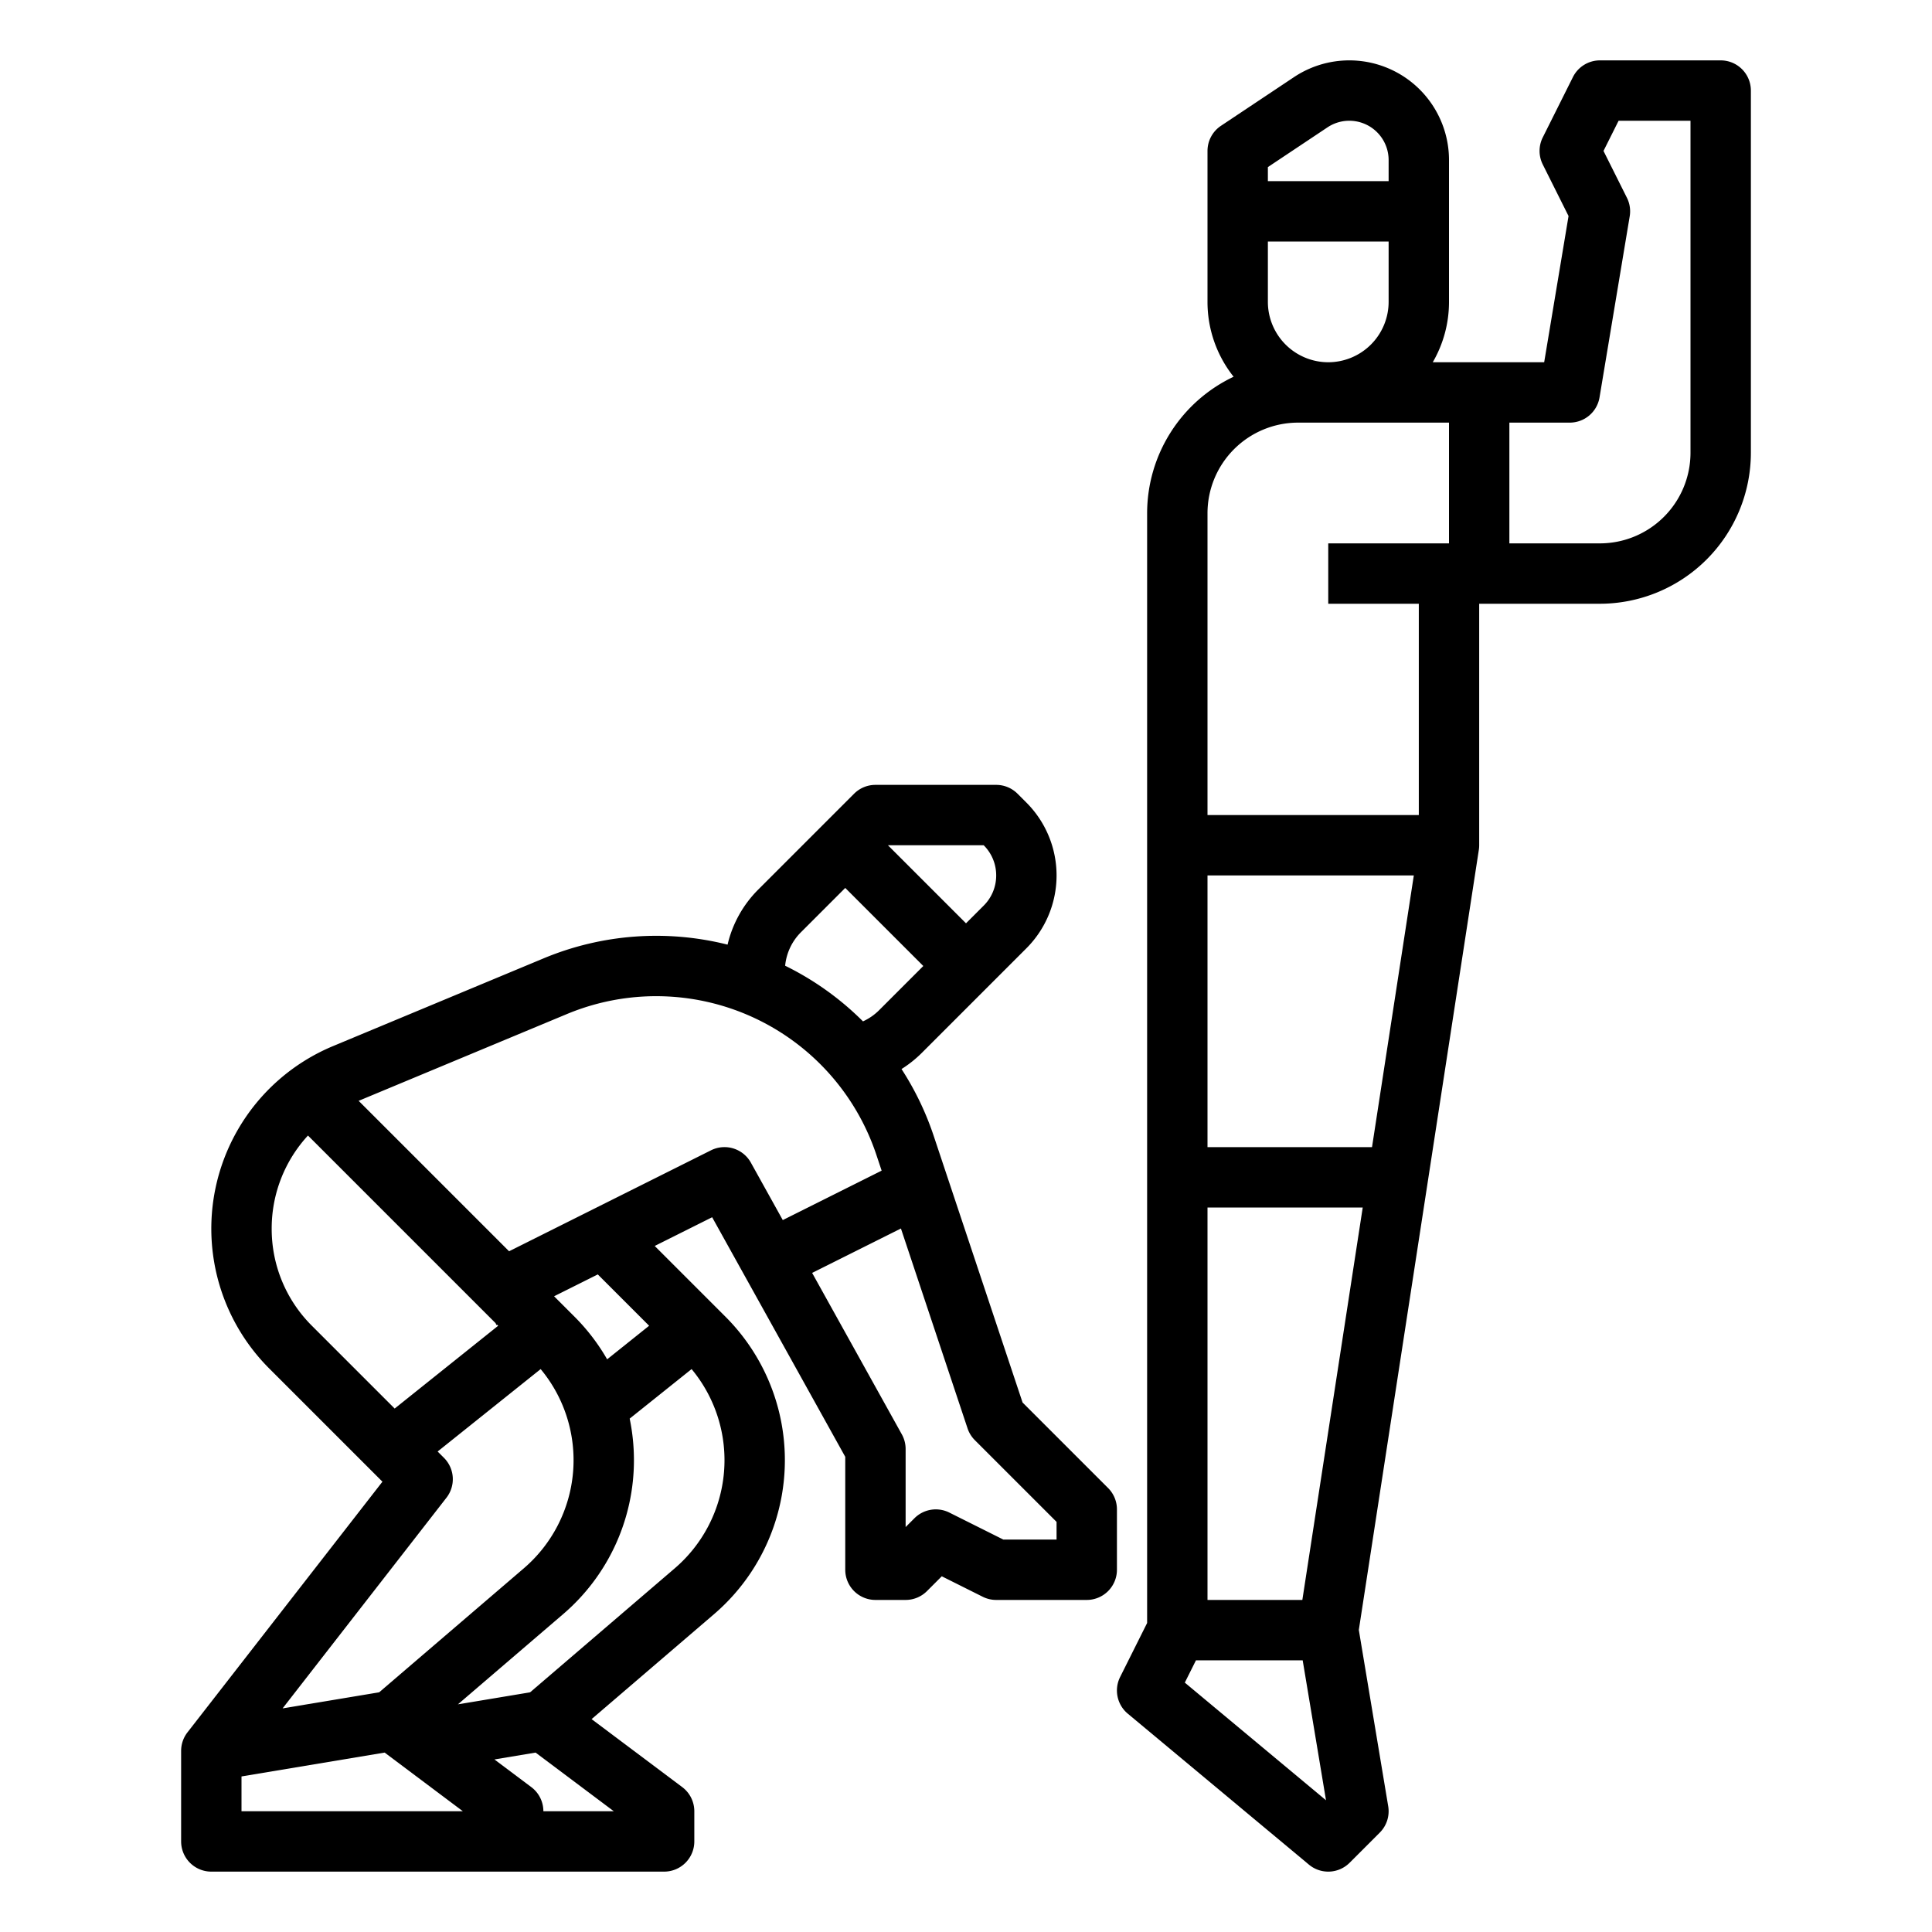 <?xml version="1.0"?>
<svg xmlns="http://www.w3.org/2000/svg" id="outline" viewBox="0 0 512 512" width="512" height="512"><path d="M304,136V430.111l-7.155,14.311a8,8,0,0,0,2.034,9.724l48,40a8,8,0,0,0,10.778-.488l8-8a8,8,0,0,0,2.234-6.973l-7.789-46.735L391.907,225.217A8.065,8.065,0,0,0,392,224V160h32a40.046,40.046,0,0,0,40-40V24a8,8,0,0,0-8-8H424a8,8,0,0,0-7.155,4.422l-8,16a7.999,7.999,0,0,0,0,7.156L415.681,57.251,409.223,96H379.695A31.792,31.792,0,0,0,384,80V42.422A26.422,26.422,0,0,0,342.921,20.438L323.562,33.344A7.999,7.999,0,0,0,320,40V80a31.834,31.834,0,0,0,6.92,19.839A40.048,40.048,0,0,0,304,136Zm16,96h54.675l-11.077,72H320Zm-6.011,213.91L316.944,440H345.223l6.182,37.09ZM345.136,424H320V320h41.136ZM416,112a8,8,0,0,0,7.891-6.685l8-48a8.002,8.002,0,0,0-.736-4.894L424.944,40l4-8H448v88a24.027,24.027,0,0,1-24,24H400V112ZM352,96a16.018,16.018,0,0,1-16-16V64h32V80A16.018,16.018,0,0,1,352,96Zm-.204-62.25A10.423,10.423,0,0,1,368,42.422V48H336V44.281ZM344,112h40v32H352v16h24v56H320V136A24.027,24.027,0,0,1,344,112Z"/><path d="M48,464v24a8,8,0,0,0,8,8H176a8,8,0,0,0,8-8v-8a8.001,8.001,0,0,0-3.2-6.4L156.778,455.584l32.448-27.813a53.759,53.759,0,0,0,3.028-78.83l-18.749-18.749,15.221-7.611L224,386.073V416a8,8,0,0,0,8,8h8a8,8,0,0,0,5.657-2.343l3.923-3.923,10.843,5.421A7.996,7.996,0,0,0,264,424h24a8,8,0,0,0,8-8V400a8.001,8.001,0,0,0-2.343-5.657l-22.665-22.664-23.561-70.682a77.661,77.661,0,0,0-8.518-17.69,30.746,30.746,0,0,0,5.37-4.277l17.373-17.373L272,251.314a27.315,27.315,0,0,0-0-38.629l-2.343-2.343A7.999,7.999,0,0,0,264,208H232a8,8,0,0,0-5.657,2.343l-8,8L200.971,235.716a30.42,30.42,0,0,0-8.156,14.623,77.561,77.561,0,0,0-48.724,3.623L88.251,277.229A52.409,52.409,0,0,0,71.35,362.664l30,29.999L49.685,459.089A7.998,7.998,0,0,0,48,464Zm16,16v-9.223l37.939-6.323L122.666,480Zm98.666,0H144a8.002,8.002,0,0,0-3.2-6.4l-9.77-7.327,10.909-1.818ZM178.814,415.622l-38.328,32.853-19.134,3.189,27.875-23.893A53.695,53.695,0,0,0,168,386.954a54.257,54.257,0,0,0-1.13-11.005l16.409-13.127a37.753,37.753,0,0,1-4.465,52.8Zm-6.791-64.285-11.123,8.898a54.023,54.023,0,0,0-8.645-11.294l-5.416-5.415,11.582-5.791Zm86.321,30.321L280,403.313V408H265.889l-14.311-7.155a8,8,0,0,0-9.234,1.498L240,404.687V384a8,8,0,0,0-1.007-3.885l-23.769-42.783,23.531-11.766,17.655,52.964A8.004,8.004,0,0,0,258.343,381.657ZM264,232a11.239,11.239,0,0,1-3.313,8l-4.686,4.686L235.314,224h25.373A11.239,11.239,0,0,1,264,232Zm-51.716,15.03L224,235.313,244.687,256l-11.715,11.716a14.58,14.58,0,0,1-4.272,2.958,77.432,77.432,0,0,0-20.629-14.745A14.513,14.513,0,0,1,212.284,247.03Zm-62.04,21.701a61.508,61.508,0,0,1,82.008,37.326l1.392,4.176-26.198,13.099-8.454-15.217a7.999,7.999,0,0,0-10.571-3.271l-53.509,26.755L95.045,291.731ZM72,325.605a36.323,36.323,0,0,1,9.615-24.677L131.313,350.627l.264.528.176-.088.269.269-27.429,21.943L82.664,351.35A36.169,36.169,0,0,1,72,325.605Zm46.315,71.306a8,8,0,0,0-.658-10.568l-1.679-1.679L143.279,362.822a37.753,37.753,0,0,1-4.465,52.8l-38.328,32.853L74.892,452.74Z"/></svg>
